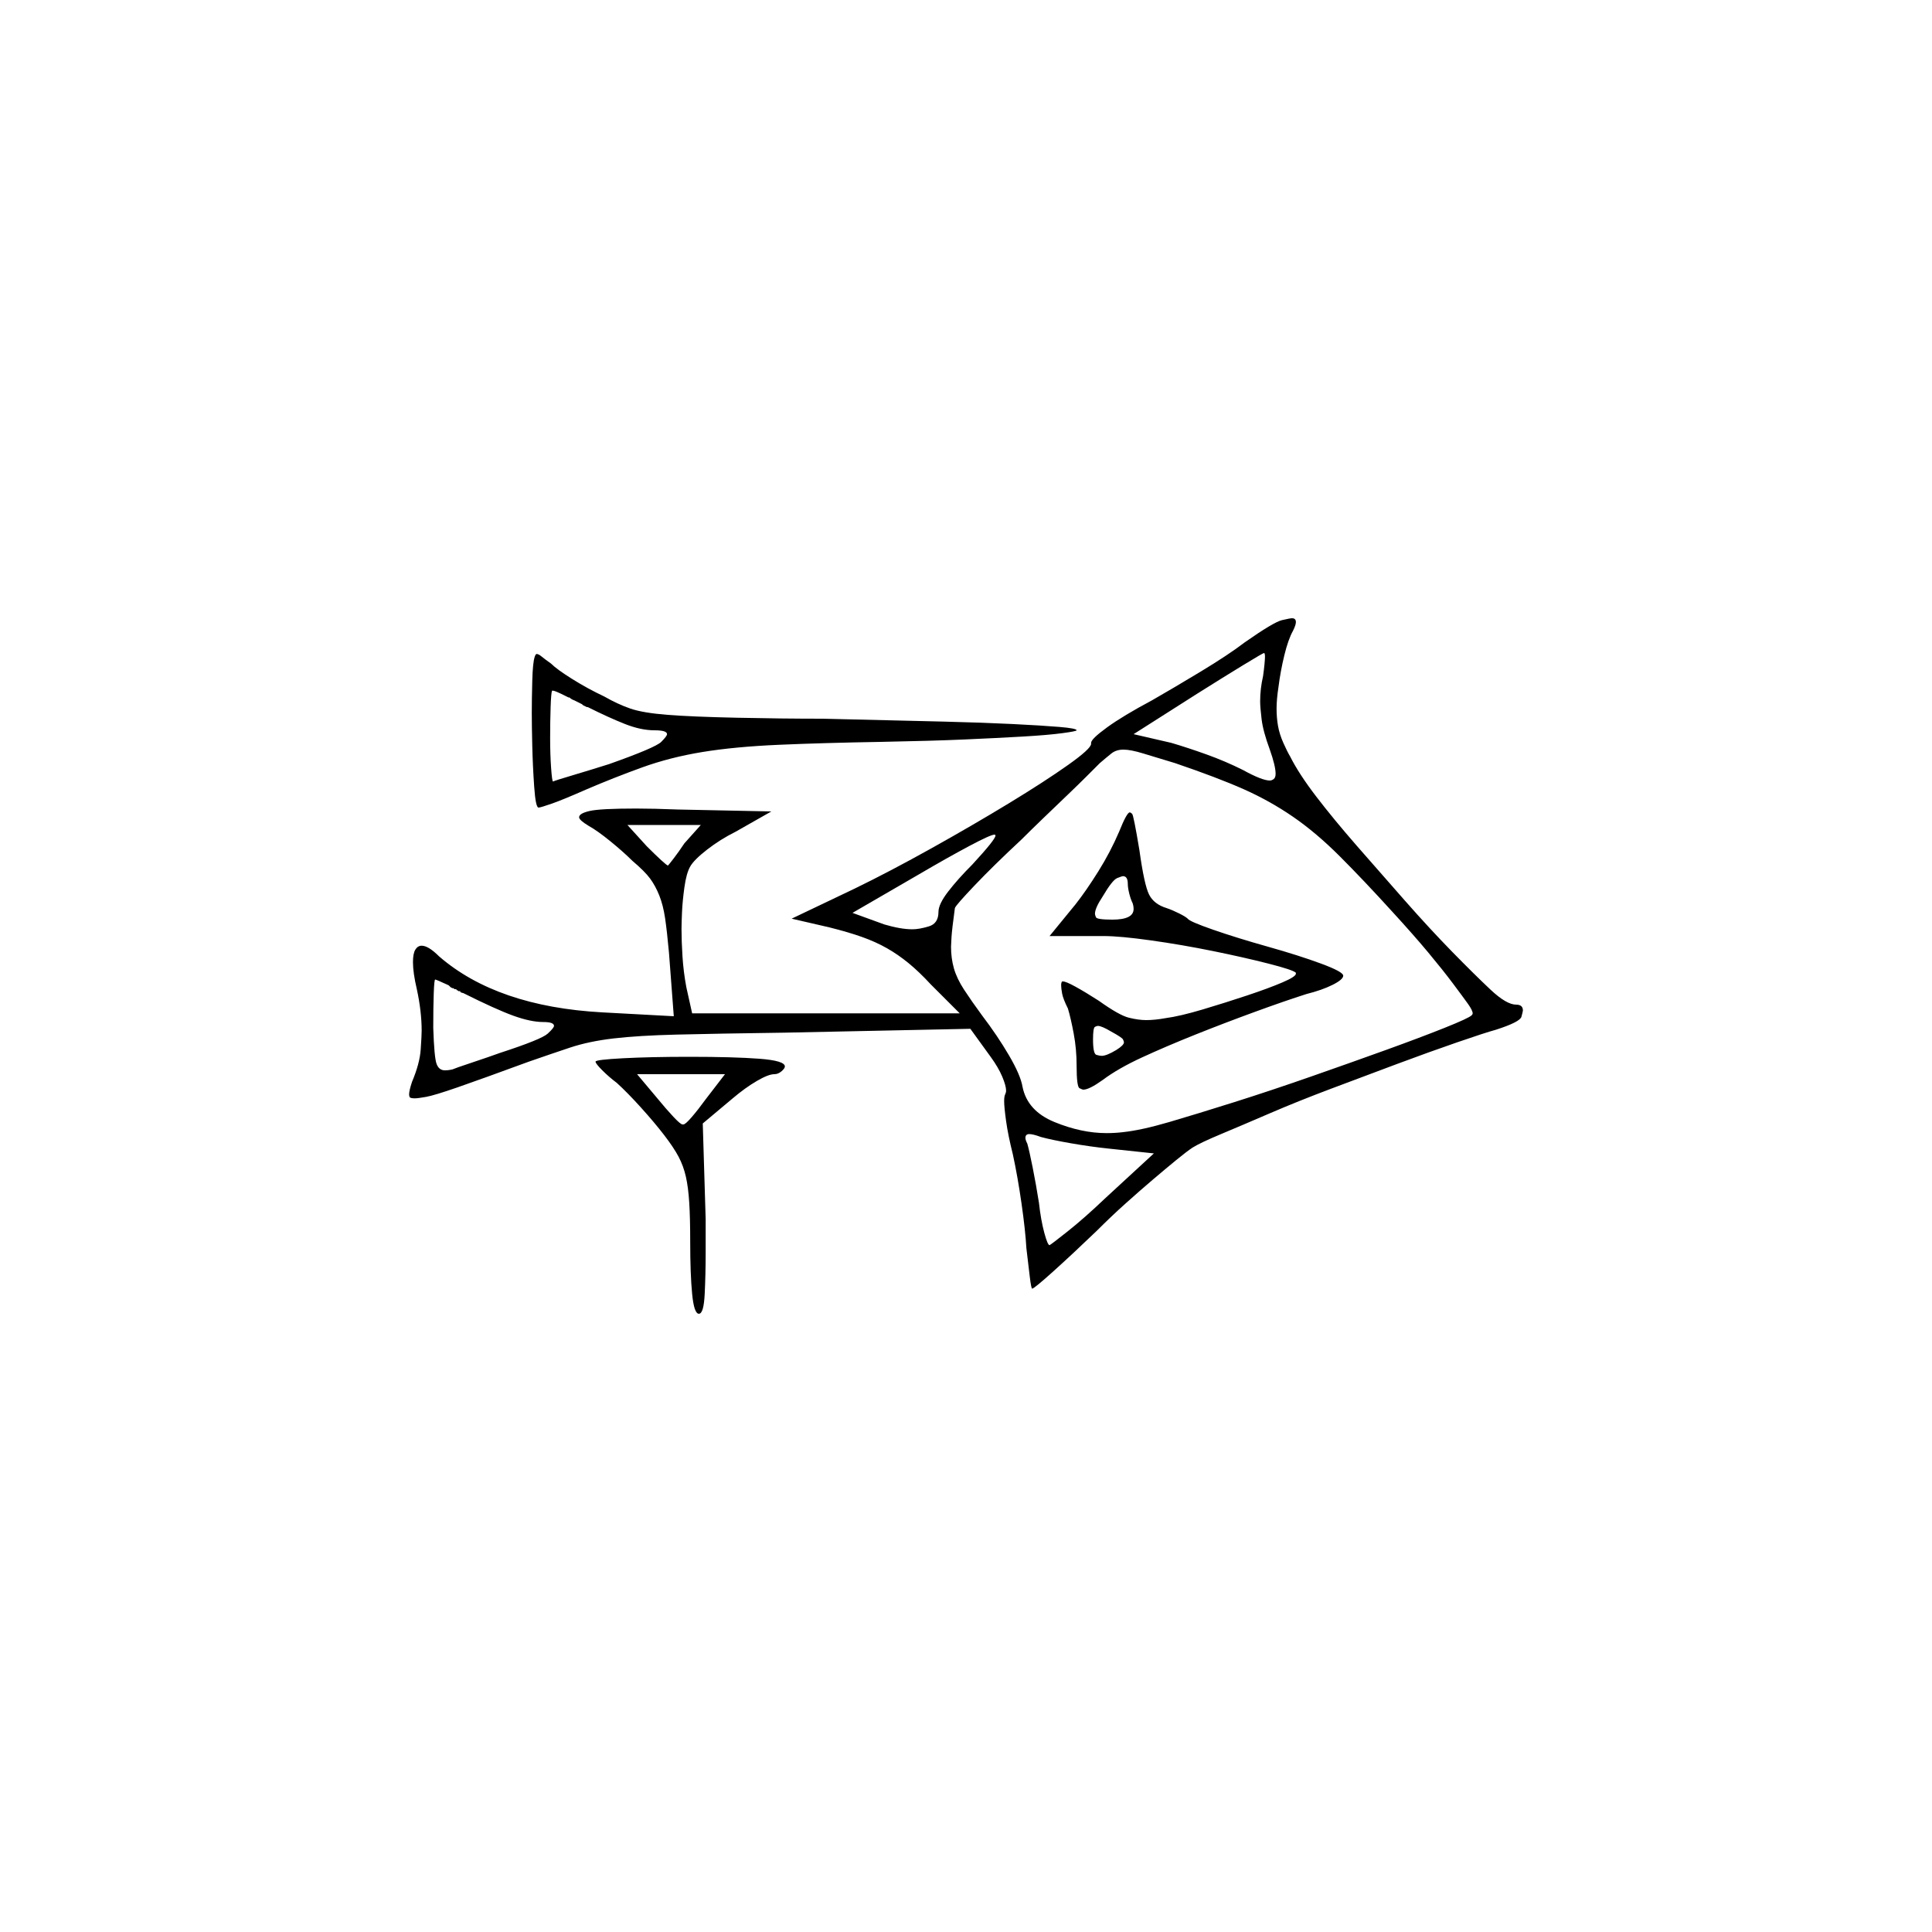 <?xml version="1.0" encoding="UTF-8" standalone="no"?>
<svg
   width="2000"
   height="2000"
   version="1.1"
   id="svg1"
   sodipodi:docname="u12119.svg"
   inkscape:version="1.3.2 (091e20e, 2023-11-25)"
   xmlns:inkscape="http://www.inkscape.org/namespaces/inkscape"
   xmlns:sodipodi="http://sodipodi.sourceforge.net/DTD/sodipodi-0.dtd"
   xmlns="http://www.w3.org/2000/svg"
   xmlns:svg="http://www.w3.org/2000/svg">
  <defs
     id="defs1" />
  <sodipodi:namedview
     id="namedview1"
     pagecolor="#505050"
     bordercolor="#eeeeee"
     borderopacity="1"
     inkscape:showpageshadow="0"
     inkscape:pageopacity="0"
     inkscape:pagecheckerboard="0"
     inkscape:deskcolor="#505050"
     inkscape:zoom="0.379"
     inkscape:cx="1000"
     inkscape:cy="998.68074"
     inkscape:window-width="1392"
     inkscape:window-height="1212"
     inkscape:window-x="0"
     inkscape:window-y="0"
     inkscape:window-maximized="0"
     inkscape:current-layer="svg1" />
  <path
     d="m 1288.5,665 q 30,-21 38.5,-23 8.5,-2 10.5,-2 4,0 4,4 0,3 -3,9 -5,9 -9,25.5 -4,16.5 -6,32.5 -2,13 -2,22.5 0,9.5 1.5,18 1.5,8.5 5.5,17.5 4,9 7,14 9,18 27,41.5 18,23.5 42,51 24,27.5 50,57 26,29.5 49,53 23,23.5 39.5,39 16.5,15.5 26.5,15.5 7,0 7,6 0,1 -1.5,6.5 -1.5,5.5 -26.5,13.5 -11,3 -40,13 -29,10 -62.5,22.5 -33.5,12.5 -68,25.5 -34.5,13 -63.5,25.5 -29,12.5 -50.5,21.5 -21.5,9 -29.5,14 -6,4 -17,13 -11,9 -24.5,20.5 -13.5,11.5 -28,24.5 -14.5,13 -29.5,28 -25,24 -45,42 -20,18 -22,18 -1,0 -2.5,-12.5 -1.5,-12.5 -3.5,-29.5 -1,-18 -5,-46 -4,-28 -9,-51 -5,-20 -7,-34.5 -2,-14.5 -2,-20.5 0,-5 1,-7 1,-2 1,-4 0,-5 -4,-14.5 -4,-9.5 -12,-20.5 l -21,-29 -192,4 q -72,1 -112,2 -40,1 -65.5,4 -25.5,3 -45,9.5 -19.5,6.5 -42.5,14.5 -49,18 -73.5,26.5 -24.5,8.5 -33,10 -8.5,1.5 -11.5,1.5 -5,0 -5.5,-1.5 -0.5,-1.5 -0.5,-2.5 0,-4 3,-13 8,-19 9,-33.5 1,-14.5 1,-19.5 0,-20 -5,-43 -4,-17 -4,-28 0,-9 2.5,-13 2.5,-4 6.5,-4 7,0 18,11 60,52 169,58 l 74,4 -5,-66 q -2,-22 -4,-35.5 -2,-13.5 -6,-23.5 -4,-10 -9.5,-17.5 -5.5,-7.5 -18.5,-18.5 -9,-9 -22.5,-20 -13.5,-11 -22.5,-16 -10,-6 -10,-9 0,-4 11,-6.5 11,-2.5 48,-2.5 18,0 43,1 l 97,2 -37,21 q -16,8 -29.5,18.5 -13.5,10.5 -17.5,17.5 -4,7 -6,21.5 -2,14.5 -2.5,26 -0.5,11.5 -0.5,17.5 0,12 1,28 1,16 4,32 l 6,27 h 277 l -30,-30 q -12,-13 -23,-22 -11,-9 -22.5,-15.5 -11.5,-6.5 -25.5,-11.5 -14,-5 -34,-10 l -39,-9 65,-31 q 37,-18 80,-42 43,-24 80,-46.5 37,-22.5 61,-39.5 24,-17 24,-22 0,0 0,0 0,0 0,-1 0,-4 16.5,-16 16.5,-12 46.5,-28 21,-12 50,-29.5 29,-17.5 46,-30.5 z m 19,35 q 1,-7 1.5,-12.5 0.5,-5.5 0.5,-7.5 0,-4 -1,-4 -1,0 -21.5,12.5 -20.5,12.5 -47.5,29.5 l -66,42 39,9 q 17,5 36.5,12 19.5,7 37.5,16 20,11 28,11 2,0 4,-1.5 2,-1.5 2,-5.5 0,-8 -6,-25 -7,-19 -8.5,-31.5 -1.5,-12.5 -1.5,-18.5 0,-13 3,-26 z m -754,-20 q 1,-3 2,-3 2,0 5,2.5 3,2.5 10,7.5 6,6 22,16 16,10 33,18 14,8 27,12.5 13,4.5 38.5,6.5 25.5,2 72,3 46.5,1 88.5,1 85,2 125.5,3 40.5,1 71,2.5 30.5,1.5 48.5,3 18,1.5 18,3.5 0,1 -15,3 -15,2 -41,3.5 -26,1.5 -60,3 -34,1.5 -87,2.5 -59,1 -105,3 -46,2 -79.5,7.5 -33.5,5.5 -62.5,16 -29,10.5 -57,22.5 -25,11 -36.5,15 -11.5,4 -13.5,4 -3,0 -4.5,-21.5 -1.5,-21.5 -2,-42.5 -0.5,-21 -0.5,-34 0,-14 0.5,-33 0.5,-19 2.5,-25 z m 124,76 q -14,0 -30.5,-6.5 Q 630.5,743 608.5,732 h -1 q -2,-1 -4,-2 l -1,-1 q -2,-1 -4,-2 -2,-1 -4,-2 -3,-1 -5,-3 h -1 q -2,-1 -4,-2 -10,-5 -12,-5 -1,0 -1,0 -1,2 -1.5,17 -0.5,15 -0.5,32 0,17 1,31 1,14 2,14 2,-1 20.5,-6.5 18.5,-5.5 37.5,-11.5 48,-17 54,-23 6,-6 6,-8 0,-4 -13,-4 z m 539,34 q -20,-6 -33,-10 -13,-4 -20.5,-4 -7.5,0 -12.5,4 -5,4 -12,10 l -5,5 q 0,0 0,0 l -9,9 q -8,8 -19.5,19 -11.5,11 -24.5,23.5 -13,12.5 -23,22.5 -29,27 -48.5,47.5 -19.5,20.5 -20.5,23.5 -3,22 -3.5,30 -0.5,8 -0.5,10 0,12 3,22.5 3,10.5 10.5,22 7.5,11.5 18.5,26.5 16,21 28,41.5 12,20.5 14,32.5 5,25 33,36.5 28,11.5 54,11.5 9,0 17,-1 19,-2 48,-10.5 29,-8.5 67,-20.5 38,-12 79.5,-26.5 41.5,-14.5 77.5,-27.5 36,-13 61,-23 25,-10 28,-13 1,-1 1,-2 0,-3 -5,-10 -5,-7 -15.5,-21 -10.5,-14 -25.5,-32 -15,-18 -37,-42 -30,-33 -54.5,-57.5 -24.5,-24.5 -48.5,-41 -24,-16.5 -51,-28.5 -27,-12 -71,-27 z m -58,71 q 8,-20 11,-20 1,0 2.5,1.5 1.5,1.5 7.5,37.5 5,36 10,46 5,10 18,14 6,2 13,5.5 7,3.5 9,5.5 2,3 26.5,11.5 24.5,8.5 56.5,17.5 32,9 55,17.5 23,8.5 23,12.5 0,4 -11,9.5 -11,5.5 -27,9.5 -22,7 -53.5,18.5 -31.5,11.5 -61.5,23.5 -30,12 -55,23.5 -25,11.5 -41,23.5 -14,10 -20,10 -1,0 -4,-1.5 -3,-1.5 -3,-23.5 0,-17 -3,-33 -3,-16 -6,-26 -5,-10 -6,-15.5 -1,-5.5 -1,-8.5 0,-3 1,-4 0,0 1,0 3,0 13,5.5 10,5.5 24,14.5 21,15 31,17.5 10,2.5 18,2.5 9,0 20,-2 15,-2 38.5,-9 23.5,-7 46,-14.5 22.5,-7.5 36.5,-13.5 14,-6 14,-9 0,-1 0,-1 -3,-3 -28.5,-9.5 -25.5,-6.5 -57.5,-13 -32,-6.5 -64,-11 -32,-4.5 -49,-4.5 h -56 l 27,-33 q 11,-14 23.5,-34 12.5,-20 21.5,-41 z m -433,-7 h -76 l 20,22 q 9,9 15,14.5 6,5.5 7,5.5 0,0 0,0 1,-1 6,-7.5 5,-6.5 11,-15.5 z m 281,41 q 12,-13 18,-20.5 6,-7.5 6,-9.5 0,-1 -1,-1 -4,0 -26.5,12 -22.5,12 -51.5,29 l -69,40 33,12 q 17,5 29,5 7,0 17,-3 10,-3 10,-15 0,-8 10,-21 10,-13 25,-28 z m 161,20 q 0,-8 -5,-8 -1,0 -6,2 -5,2 -15,19 -8,12 -8,18 0,1 1,3.5 1,2.5 17,2.5 22,0 22,-11 0,-3 -1,-6 -2,-4 -3.5,-10 -1.5,-6 -1.5,-10 z m -688,113 q -1,0 -3,-1 v -1 q -1,0 -2,0 l -1,-1 q 0,0 -1,0 v -1 q -1,0 -2,0 l -1,-1 q 0,0 -1,0 l -2,-1 q -1,-1 -2,-2 -13,-6 -14,-6 -1,0 -1.5,14.5 -0.5,14.5 -0.5,35.5 1,31 3.5,37.5 2.5,6.5 8.5,6.5 4,0 8,-1 2,-1 20,-7 18,-6 29,-10 43,-14 49.5,-20 6.5,-6 6.5,-8 0,-4 -11,-4 -13,0 -31,-6.5 -18,-6.5 -52,-23.5 z m 676,59 q 8,-5 8,-8 0,-1 -1,-3 -1,-2 -12,-8 -10,-6 -14,-6 -1,0 -3,1 -2,1 -2,13 0,15 3.5,16 3.5,1 5.5,1 5,0 15,-6 z m -539,12 q 0,-2 28.5,-3.5 28.5,-1.5 68.5,-1.5 46,0 72.5,2 26.5,2 26.5,8 0,2 -3.5,5 -3.5,3 -7.5,3 -6,0 -18,7 -12,7 -25,18 l -31,26 3,99 q 0,19 0,34 0,23 -1,43.5 -1,20.5 -6,20.5 -5,0 -7,-20.5 -2,-20.5 -2,-54.5 0,-24 -1,-40 -1,-16 -3.5,-27 -2.5,-11 -7.5,-20.5 -5,-9.5 -15,-22.5 -10,-13 -24,-28.5 -14,-15.5 -25,-25.5 -8,-6 -15,-13 -7,-7 -7,-9 z m 134,13 h -91 l 21,25 q 9,11 16.5,19 7.5,8 9.5,8 0,0 1,0 2,0 8.5,-7.5 6.5,-7.5 14.5,-18.5 z m 397,77 q -19,-2 -39,-5.5 -20,-3.5 -31,-6.5 -8,-3 -12,-3 -2,0 -3,1 -1,1 -1,3 0,2 2,6 2,7 5.5,24.5 3.5,17.5 6.5,36.5 2,18 5.5,31 3.5,13 5.5,13 2,-1 19,-14.5 17,-13.5 38,-33.5 l 51,-47 z"
     id="path1" />
</svg>
